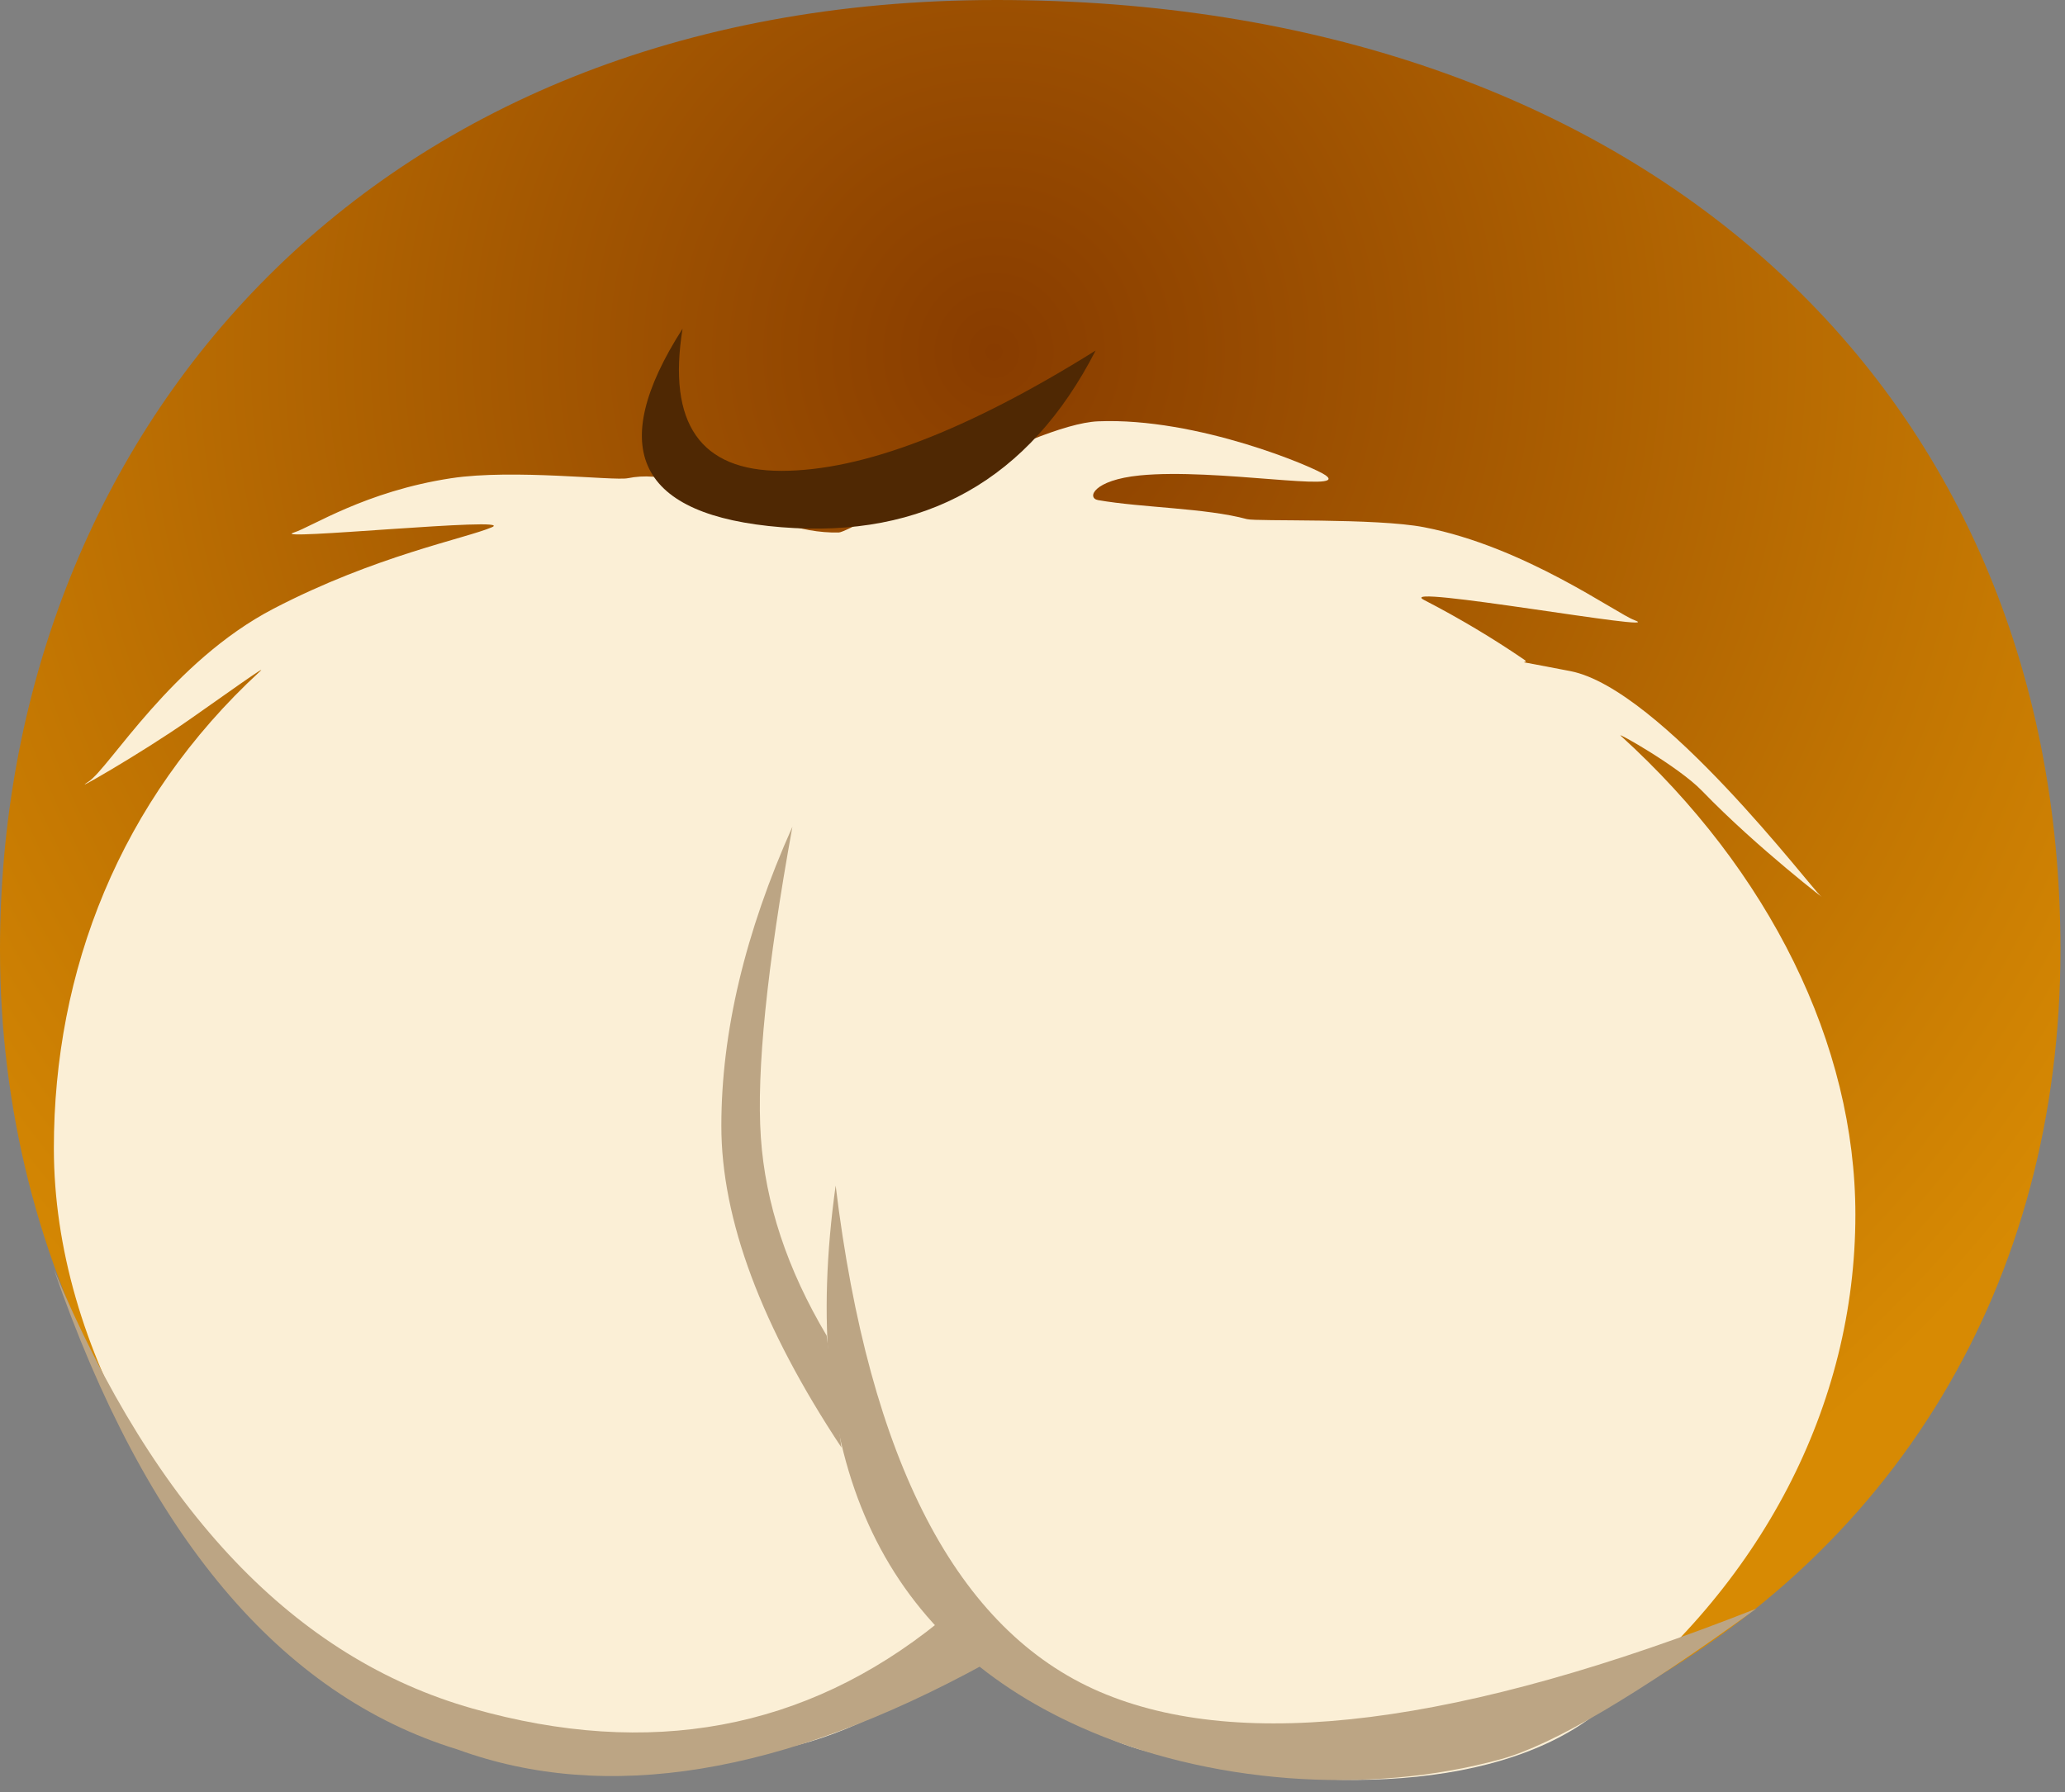 <?xml version="1.0" encoding="UTF-8"?>
<svg width="144px" height="125px" viewBox="0 0 144 125" version="1.1" xmlns="http://www.w3.org/2000/svg" xmlns:xlink="http://www.w3.org/1999/xlink">
    <rect x="0" y="0" width="144" height="125" fill="#808080" stroke="none"/>
    <!-- Generator: Sketch 58 (84663) - https://sketch.com -->
    <title>Group</title>
    <desc>Created with Sketch.</desc>
    <defs>
        <radialGradient cx="48.393%" cy="18.799%" fx="48.393%" fy="18.799%" r="76.388%" gradientTransform="translate(0.484,0.188),scale(0.849,1),rotate(92.282),translate(-0.484,-0.188)" id="radialGradient-1">
            <stop stop-color="#883C00" offset="0%"></stop>
            <stop stop-color="#D78A03" offset="100%"></stop>
        </radialGradient>
    </defs>
    <g id="Page-1" stroke="none" stroke-width="1" fill="none" fill-rule="evenodd">
        <g id="dog-hot-dog-mockup" transform="translate(-256, -329)">
            <g id="dog" transform="translate(76, 250)">
                <g id="Group" transform="translate(180, 79)">
                    <path d="M67.481,107.56 C82.749,107.56 101.07,124.548 111.783,119.066 C132.204,108.617 143.683,89.441 143.683,66.238 C143.683,26.585 113.892,1.13686838e-13 69.517,1.13686838e-13 C25.142,1.13686838e-13 9.9475983e-14,30.865 9.9475983e-14,66.238 C9.9475983e-14,88.402 10.782,108.543 29.75,120.496 C41.056,127.621 50.909,107.56 67.481,107.56 Z" id="Oval" fill="url(#radialGradient-1)"></path>
                    <path d="M68.451,115.247 C72.625,118.856 76.303,121.116 79.485,122.027 C90.434,125.157 103.936,125.193 111.183,119.621 C122.857,110.643 129.383,97.991 129.383,84.719 C129.383,72.839 123.392,60.74 113.012,51.312 C112.676,51.007 117.057,53.473 118.679,55.152 C122.592,59.203 127.685,63.07 126.983,62.513 C126.324,61.99 115.793,48.038 109.512,46.811 C104.67,45.864 106.846,46.393 106.299,46.019 C104.1,44.516 101.766,43.12 99.306,41.849 C97.004,40.661 116.598,44.211 113.98,43.257 C112.715,42.795 106.331,38.13 99.306,36.774 C95.931,36.122 87.617,36.388 86.955,36.209 C84.055,35.426 79.654,35.421 76.576,34.883 C75.774,34.744 76.219,33.485 79.485,33.161 C84.77,32.636 94.093,34.371 92.454,33.161 C91.69,32.597 83.493,29.101 76.576,29.387 C71.915,29.58 59.357,37.12 58.496,37.141 C52.9,37.277 48.448,32.403 43.781,33.355 C42.815,33.553 35.806,32.697 31.47,33.355 C25.463,34.268 21.711,36.764 20.499,37.141 C18.491,37.765 36.114,35.997 34.303,36.774 C32.461,37.564 26.195,38.753 19.085,42.45 C11.976,46.147 7.623,53.574 6.175,54.518 C4.643,55.515 9.781,52.596 13.212,50.191 C15.481,48.601 18.73,46.276 18.148,46.811 C8.329,55.838 3.756,67.742 3.756,80.082 C3.756,93.934 12.14,108.521 25.934,118.815 C30.543,122.255 44.48,123.737 54.192,122.027 C58.211,121.319 62.964,119.059 68.451,115.247 Z" id="Oval" fill="#FBEFD6"></path>
                    <path d="M65.463,113.143 L68.752,116.016 C54.559,123.805 42.278,125.808 31.908,122.027 C19.547,118.232 10.164,107.068 3.756,88.534 C10.856,105.454 20.588,115.665 32.952,119.17 C45.316,122.674 56.153,120.665 65.463,113.143 Z" id="Path-45" fill="#BCA584"></path>
                    <path d="M122.468,112.204 C114.2,118.213 108.266,121.713 104.664,122.703 C95.387,125.254 84.162,124.42 75.317,120.454 C61.32,114.177 55.638,101.59 58.273,82.693 C60.612,101.947 66.745,113.715 76.672,117.995 C86.599,122.275 101.864,120.345 122.468,112.204 Z" id="Path-46" fill="#BCA584"></path>
                    <path d="M57.647,93.162 C54.896,88.538 53.366,83.922 53.056,79.315 C52.745,74.707 53.479,67.491 55.257,57.666 C51.953,65.05 50.302,72.005 50.302,78.53 C50.302,85.054 53.094,92.532 58.677,100.964 L57.647,93.162 Z" id="Path-47" fill="#BCA584"></path>
                    <path d="M47.596,22.928 C46.536,29.537 48.834,32.842 54.49,32.842 C60.145,32.842 67.449,30.045 76.401,24.451 C71.781,33.468 64.478,37.575 54.49,36.774 C44.502,35.972 42.204,31.357 47.596,22.928 Z" id="Path-48" fill="#4F2803"></path>
                </g>
            </g>
        </g>
    </g>
</svg>
